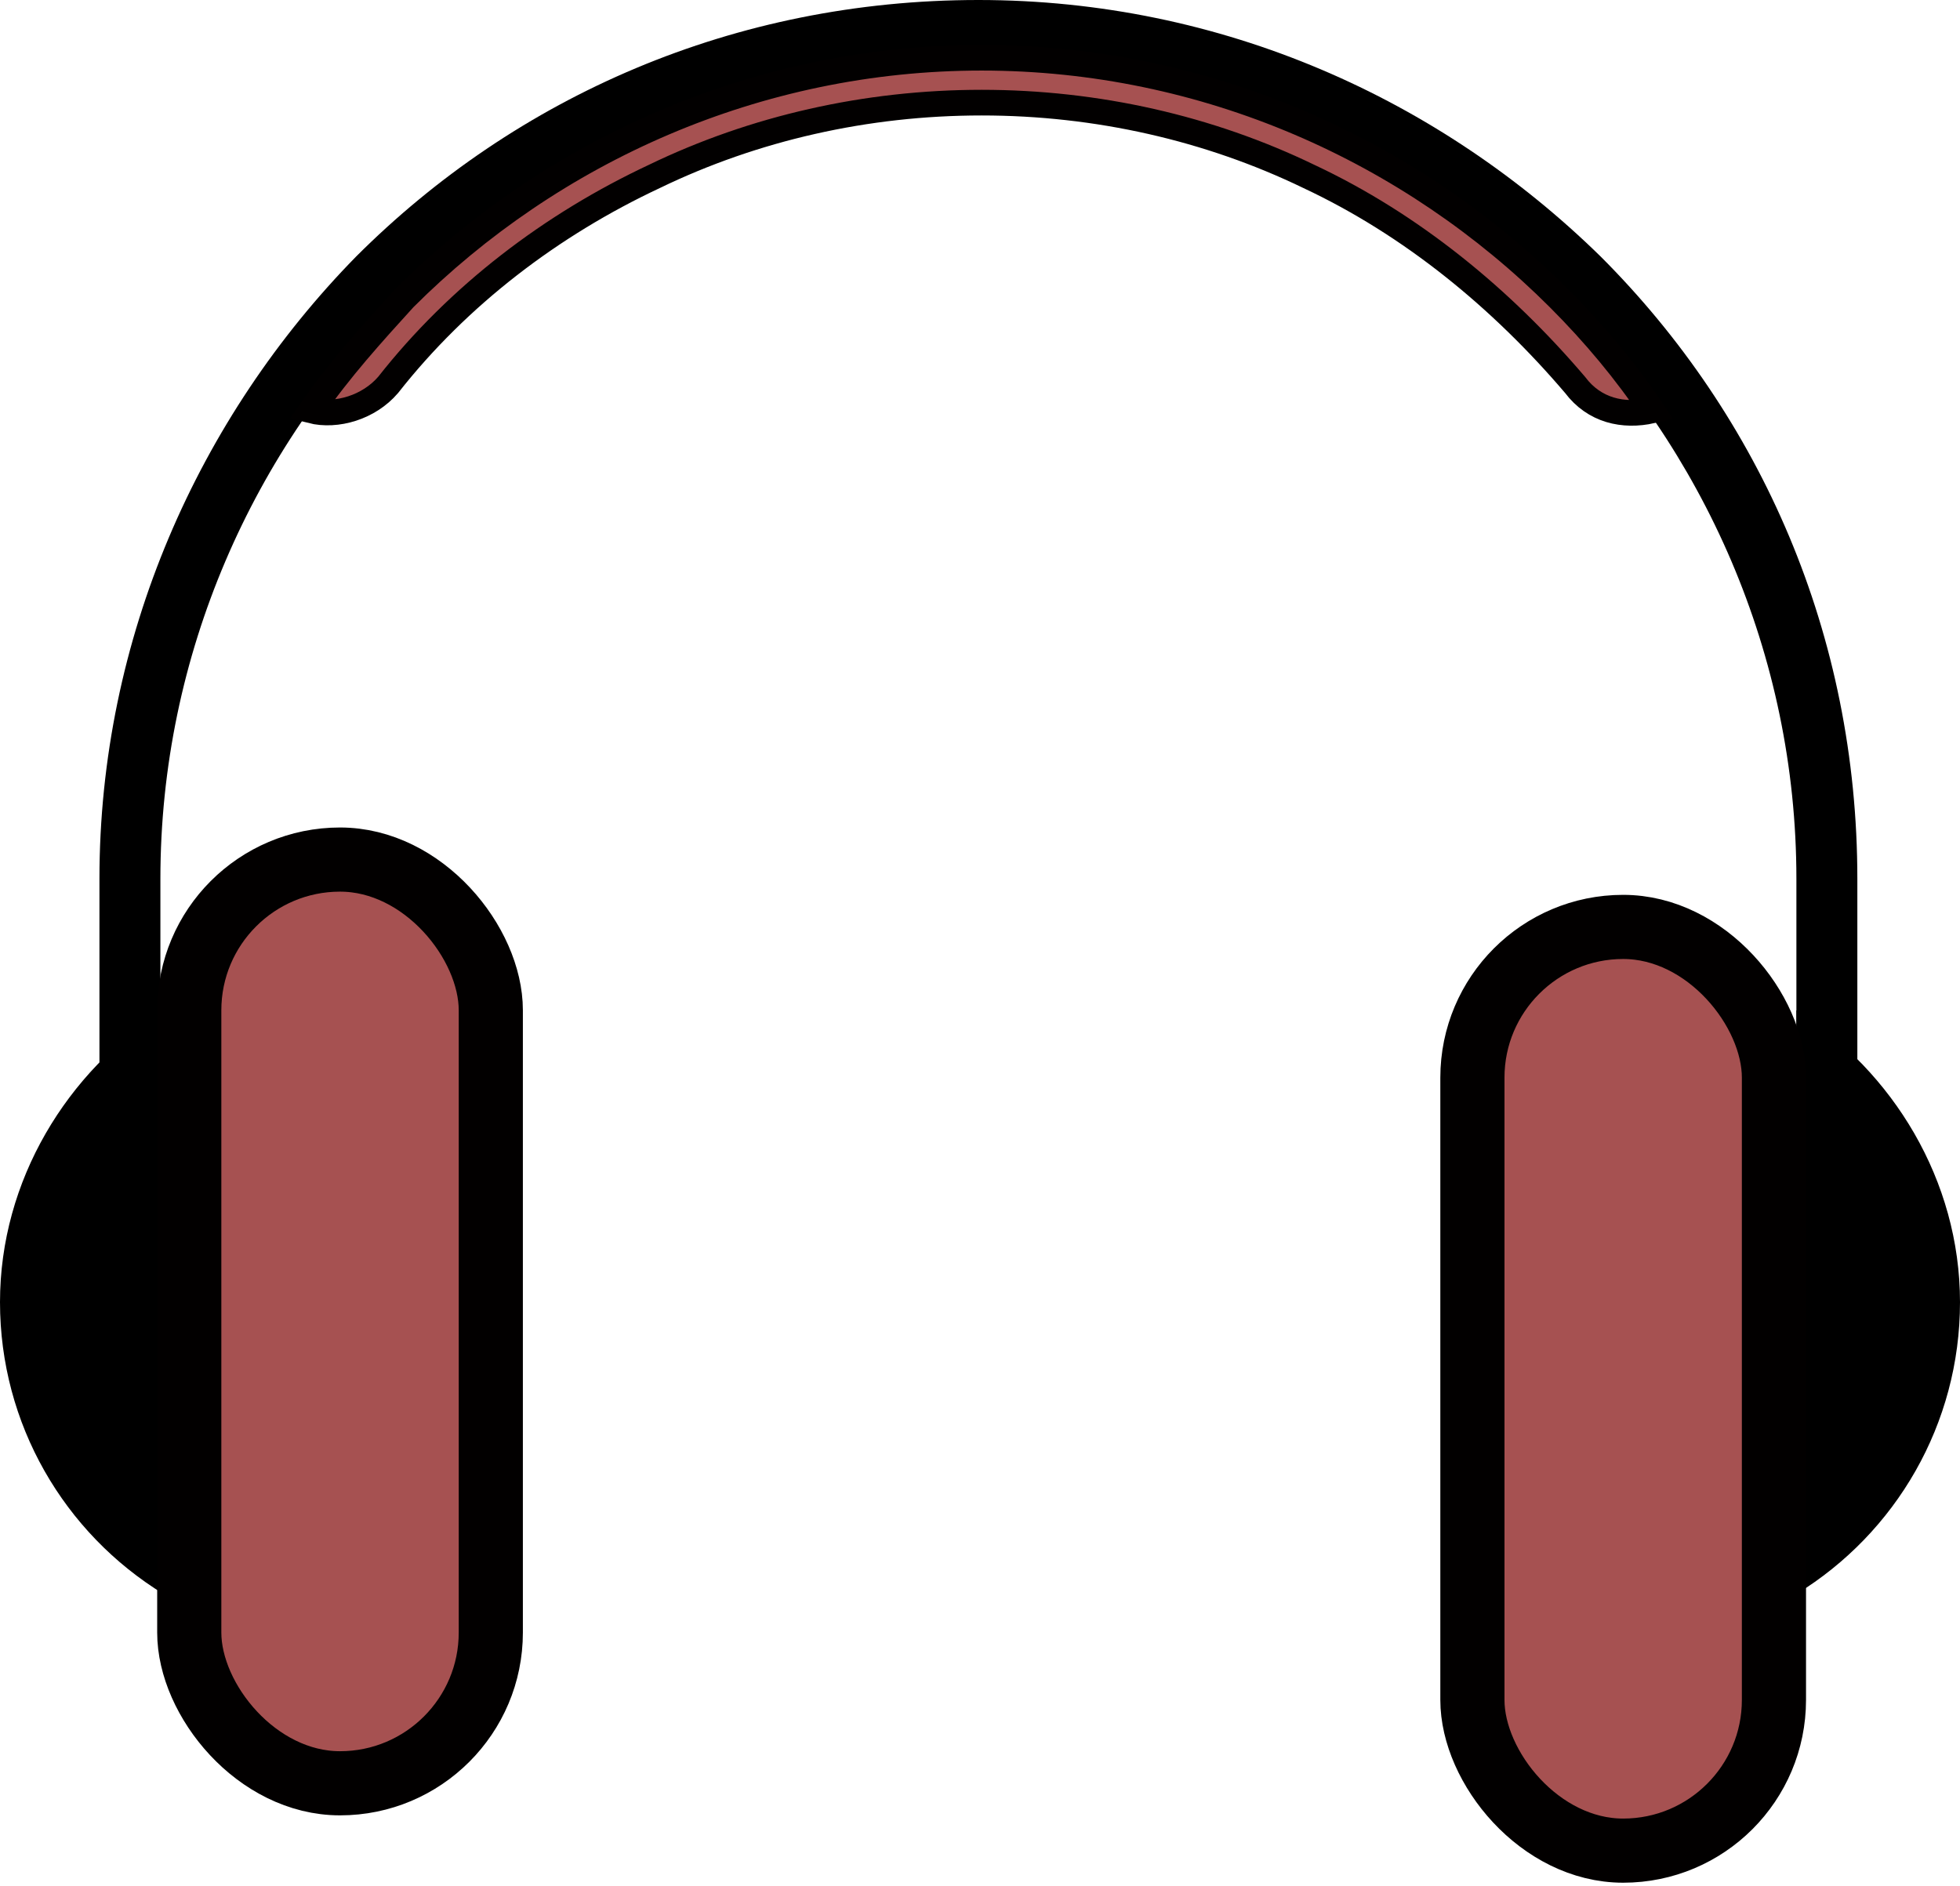 <?xml version="1.0" encoding="UTF-8"?><svg id="Layer_2" xmlns="http://www.w3.org/2000/svg" viewBox="0 0 6.11 5.88"><defs><style>.cls-1{stroke-width:.08px;}.cls-1,.cls-2{fill:#a65151;stroke:#020000;stroke-miterlimit:10;}.cls-2{stroke-width:.2px;}.cls-3{fill-rule:evenodd;}</style></defs><g id="Layer_1-2"><path class="cls-3" d="m5.6,3.15c.3.19.51.53.51.91s-.2.72-.51.91v-1.83h0Z"/><path class="cls-3" d="m.51,3.15c-.3.19-.51.53-.51.91s.2.72.51.91v-1.83h0Z"/><path d="m5.6,3.83v-1.09c0-.7-.29-1.34-.75-1.8S3.75.19,3.05.19s-1.34.29-1.8.75c-.46.46-.75,1.1-.75,1.8v1.09h-.19v-1.09c0-.75.31-1.44.8-1.94.5-.5,1.18-.8,1.94-.8s1.44.31,1.94.8c.5.5.8,1.18.8,1.94v1.09h-.19Z"/><path class="cls-1" d="m5.15,1.28c-.09.02-.18,0-.24-.08-.23-.27-.51-.5-.83-.65-.31-.15-.66-.23-1.02-.23s-.71.08-1.02.23c-.32.15-.61.37-.83.65-.06.07-.16.1-.24.08.09-.13.19-.24.29-.35.46-.46,1.1-.75,1.8-.75s1.34.29,1.8.75c.11.11.21.23.29.35h0Z"/><rect class="cls-2" x=".59" y="2.68" width=".94" height="2.88" rx=".47" ry=".47"/><rect class="cls-2" x="4.59" y="2.89" width=".94" height="2.88" rx=".47" ry=".47"/></g></svg>